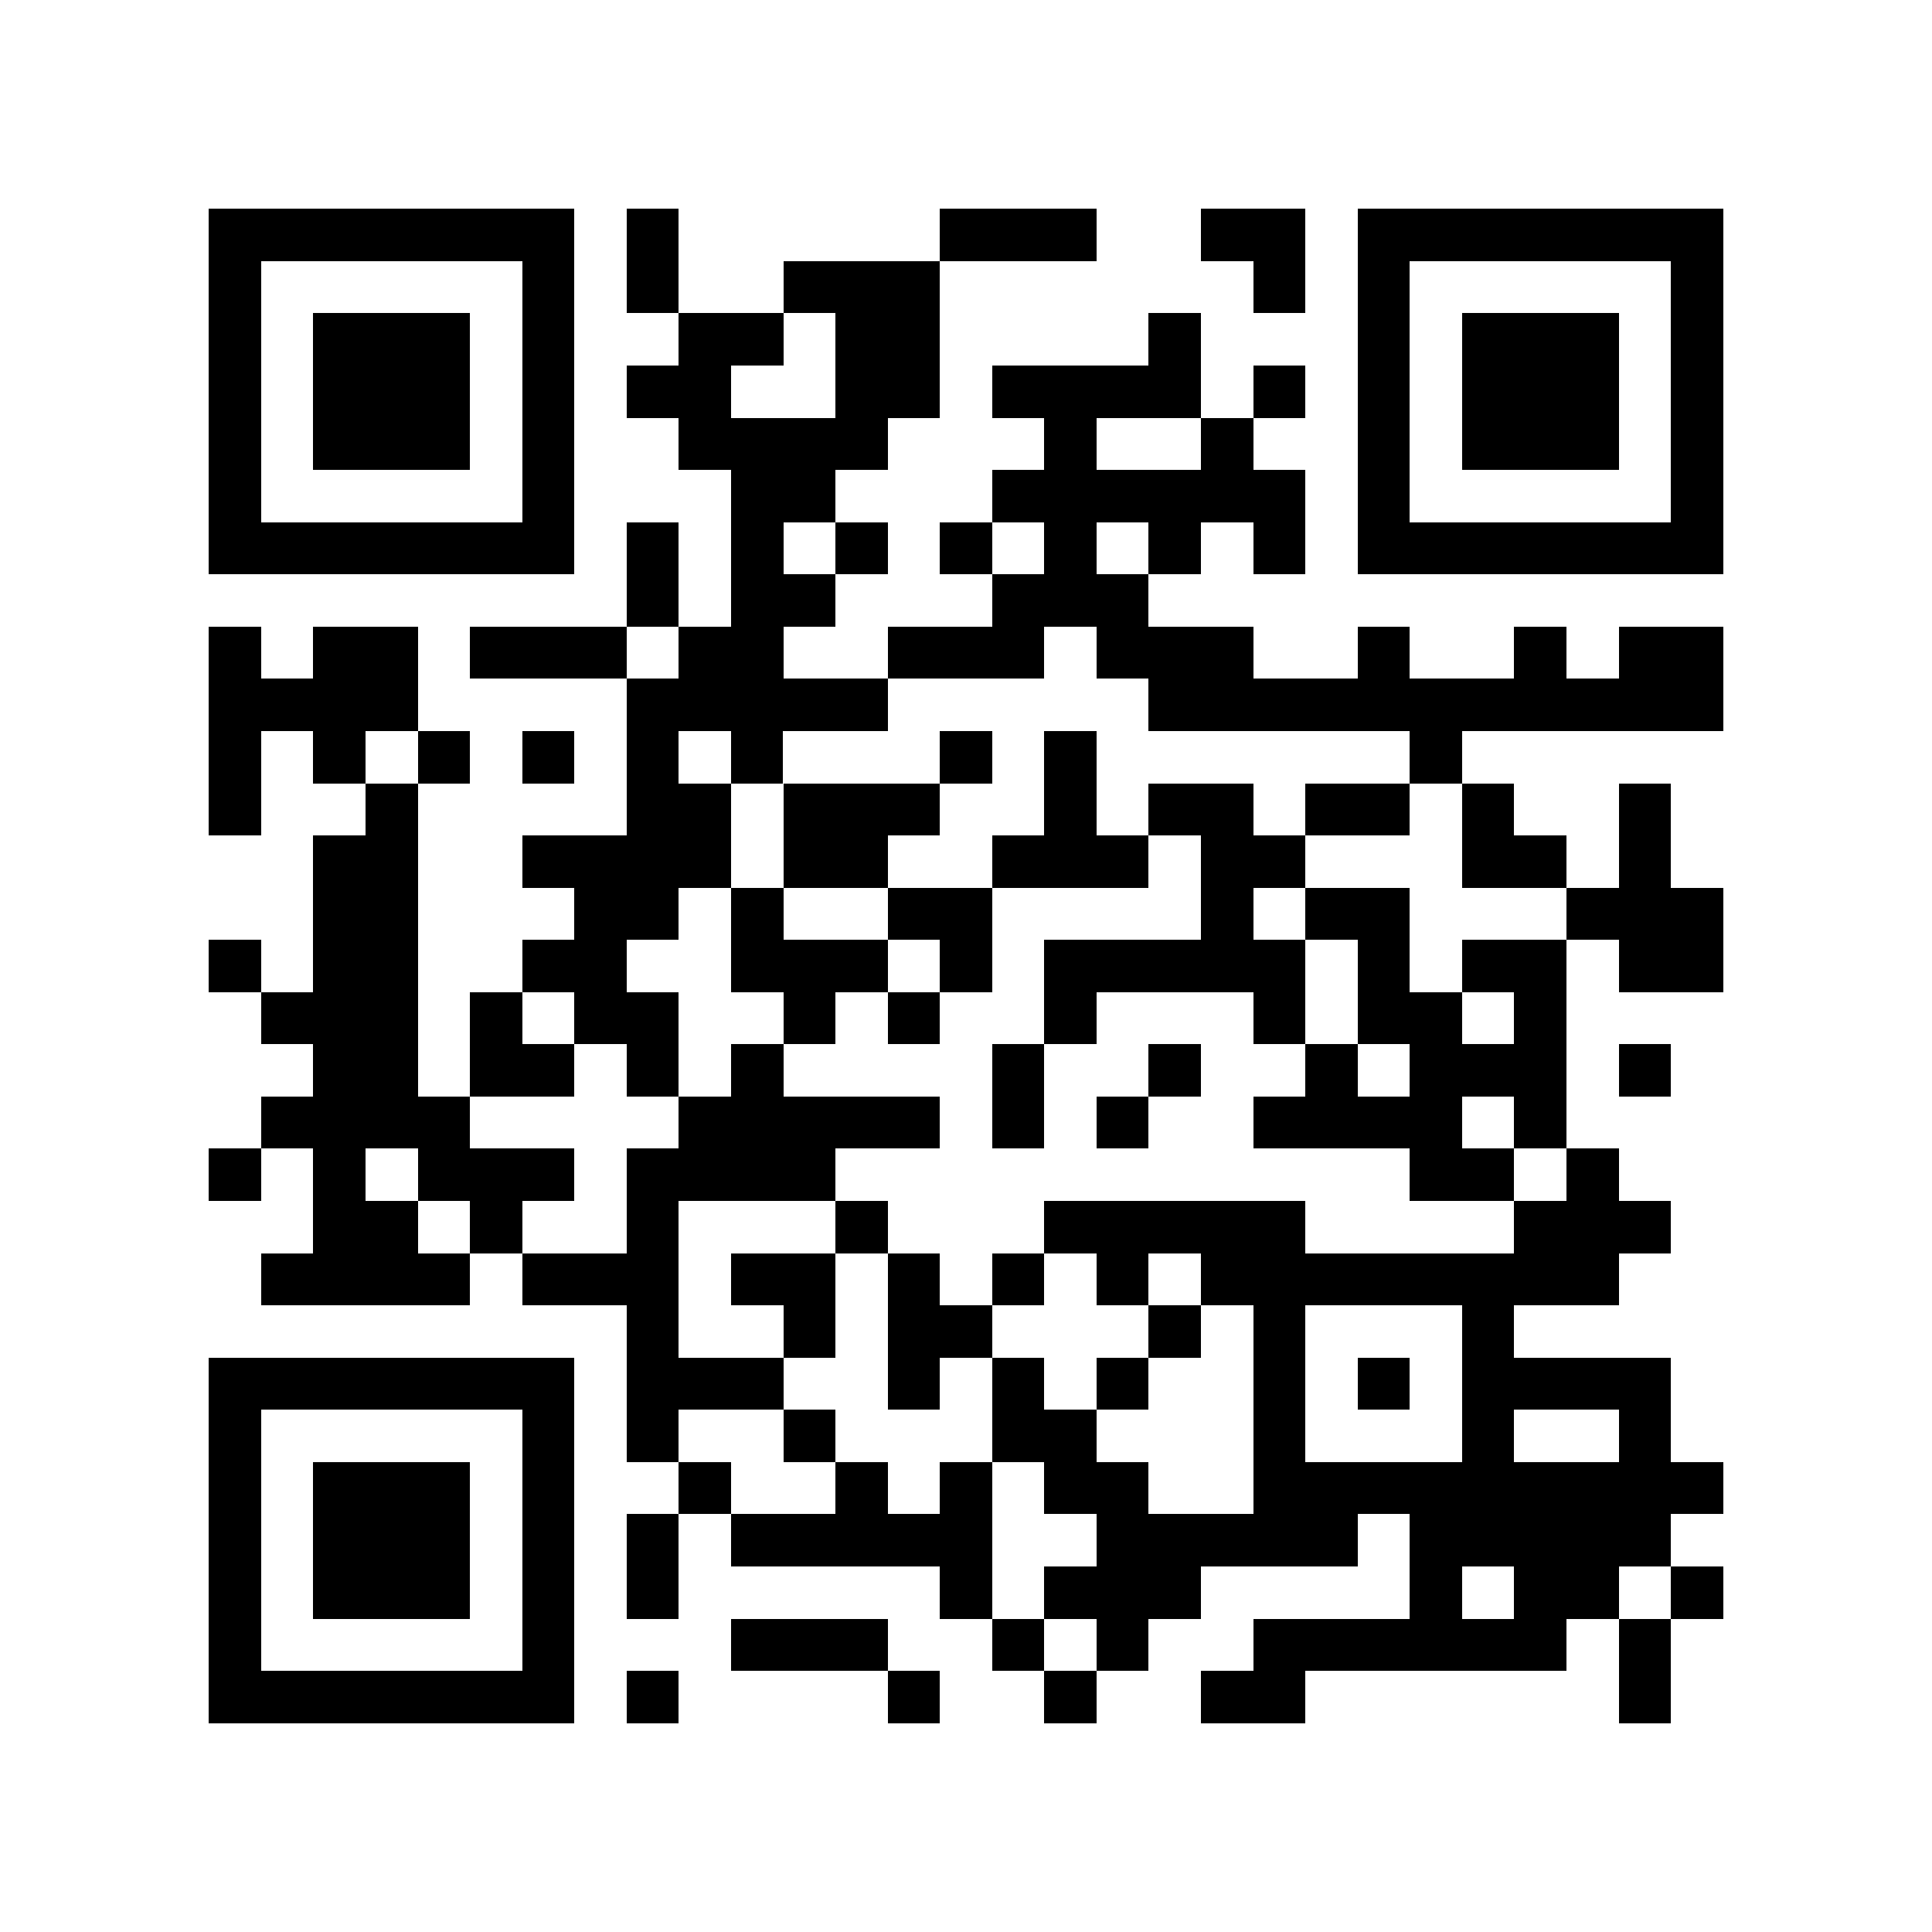 <?xml version="1.0" encoding="utf-8"?><!DOCTYPE svg PUBLIC "-//W3C//DTD SVG 1.1//EN" "http://www.w3.org/Graphics/SVG/1.1/DTD/svg11.dtd"><svg xmlns="http://www.w3.org/2000/svg" viewBox="0 0 37 37" shape-rendering="crispEdges"><path fill="#ffffff" d="M0 0h37v37H0z"/><path stroke="#000000" d="M4 4.5h7m1 0h1m5 0h3m2 0h2m1 0h7M4 5.5h1m5 0h1m1 0h1m2 0h3m6 0h1m1 0h1m5 0h1M4 6.5h1m1 0h3m1 0h1m2 0h2m1 0h2m4 0h1m3 0h1m1 0h3m1 0h1M4 7.5h1m1 0h3m1 0h1m1 0h2m2 0h2m1 0h4m1 0h1m1 0h1m1 0h3m1 0h1M4 8.5h1m1 0h3m1 0h1m2 0h4m3 0h1m2 0h1m2 0h1m1 0h3m1 0h1M4 9.5h1m5 0h1m3 0h2m3 0h6m1 0h1m5 0h1M4 10.5h7m1 0h1m1 0h1m1 0h1m1 0h1m1 0h1m1 0h1m1 0h1m1 0h7M12 11.5h1m1 0h2m3 0h3M4 12.5h1m1 0h2m1 0h3m1 0h2m2 0h3m1 0h3m2 0h1m2 0h1m1 0h2M4 13.5h4m4 0h5m5 0h11M4 14.5h1m1 0h1m1 0h1m1 0h1m1 0h1m1 0h1m3 0h1m1 0h1m6 0h1M4 15.5h1m2 0h1m4 0h2m1 0h3m2 0h1m1 0h2m1 0h2m1 0h1m2 0h1M6 16.5h2m2 0h4m1 0h2m2 0h3m1 0h2m3 0h2m1 0h1M6 17.5h2m3 0h2m1 0h1m2 0h2m4 0h1m1 0h2m3 0h3M4 18.5h1m1 0h2m2 0h2m2 0h3m1 0h1m1 0h5m1 0h1m1 0h2m1 0h2M5 19.5h3m1 0h1m1 0h2m2 0h1m1 0h1m2 0h1m3 0h1m1 0h2m1 0h1M6 20.5h2m1 0h2m1 0h1m1 0h1m4 0h1m2 0h1m2 0h1m1 0h3m1 0h1M5 21.5h4m4 0h5m1 0h1m1 0h1m2 0h4m1 0h1M4 22.5h1m1 0h1m1 0h3m1 0h4m11 0h2m1 0h1M6 23.5h2m1 0h1m2 0h1m3 0h1m3 0h5m4 0h3M5 24.5h4m1 0h3m1 0h2m1 0h1m1 0h1m1 0h1m1 0h8M12 25.5h1m2 0h1m1 0h2m3 0h1m1 0h1m3 0h1M4 26.5h7m1 0h3m2 0h1m1 0h1m1 0h1m2 0h1m1 0h1m1 0h4M4 27.5h1m5 0h1m1 0h1m2 0h1m3 0h2m3 0h1m3 0h1m2 0h1M4 28.5h1m1 0h3m1 0h1m2 0h1m2 0h1m1 0h1m1 0h2m2 0h9M4 29.5h1m1 0h3m1 0h1m1 0h1m1 0h5m2 0h5m1 0h5M4 30.5h1m1 0h3m1 0h1m1 0h1m5 0h1m1 0h3m4 0h1m1 0h2m1 0h1M4 31.5h1m5 0h1m3 0h3m2 0h1m1 0h1m2 0h6m1 0h1M4 32.5h7m1 0h1m4 0h1m2 0h1m2 0h2m6 0h1"/></svg>
